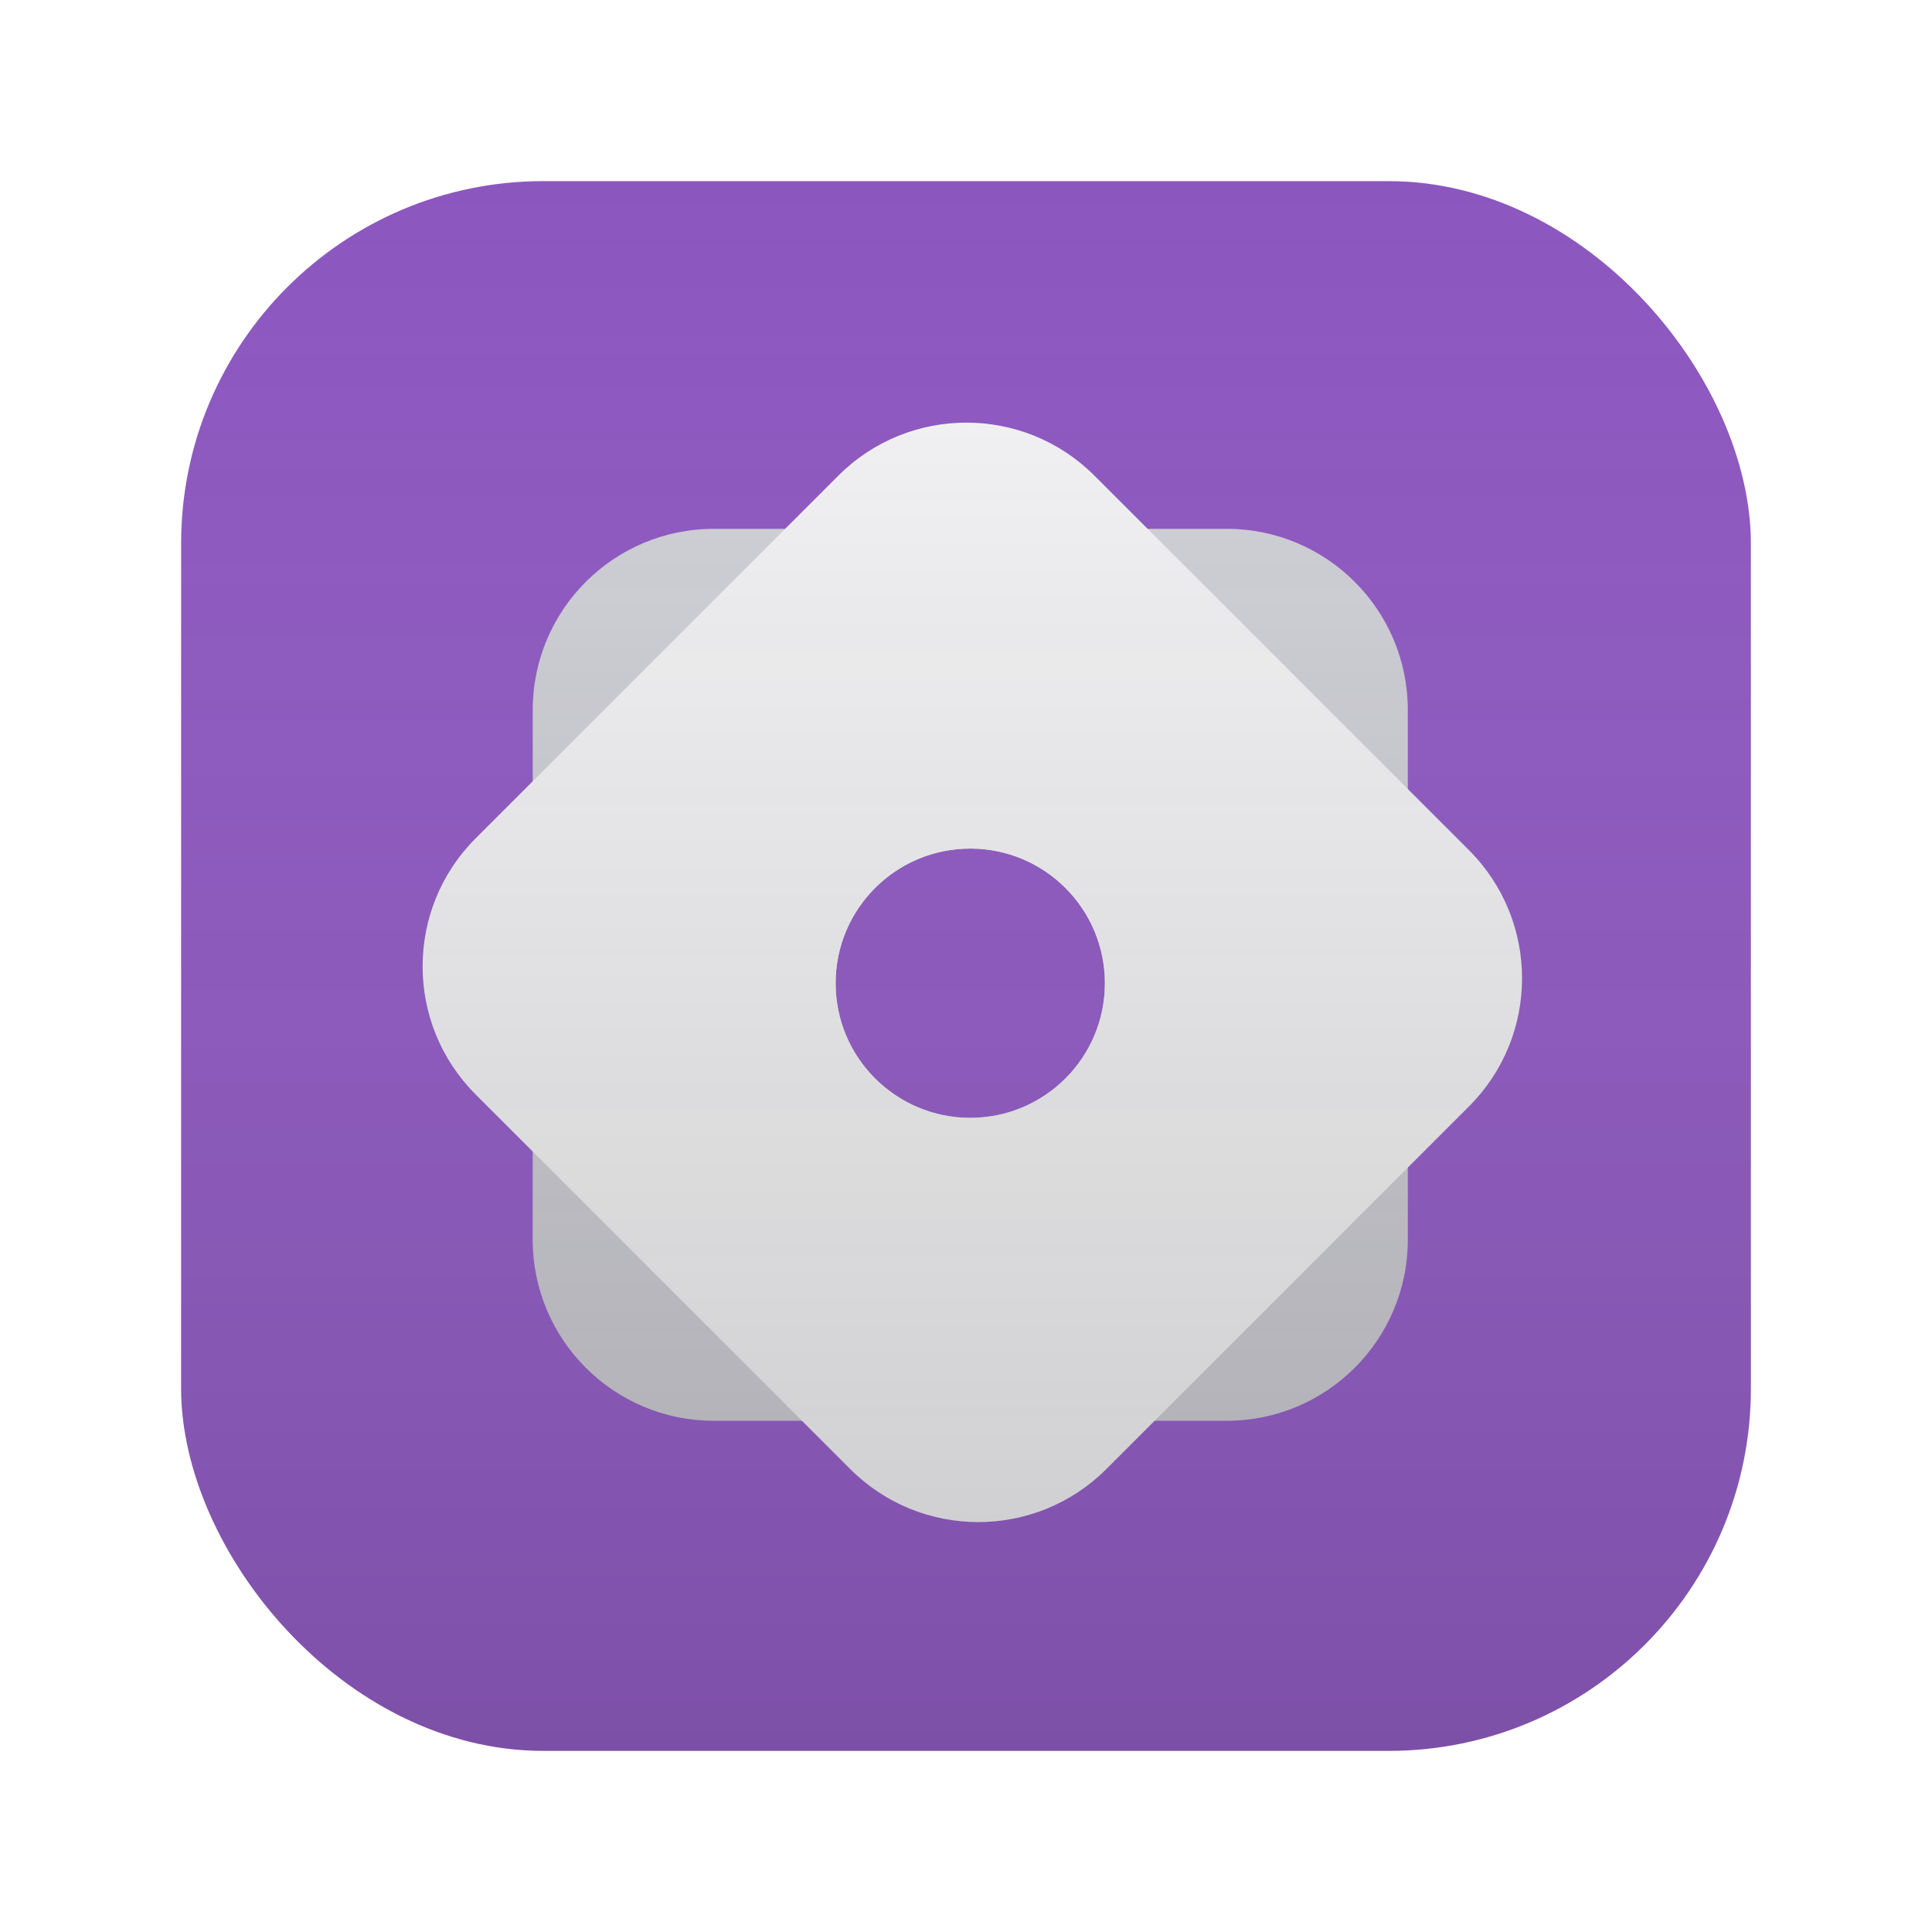 <svg width="128" height="128" viewBox="0 0 128 128" fill="none" xmlns="http://www.w3.org/2000/svg">
<g filter="url(#filter0_ii_1125_2)">
<rect x="12" y="12" width="104" height="104" rx="24" fill="#8C56BF"/>
<rect x="12" y="12" width="104" height="104" rx="24" fill="url(#paint0_linear_1125_2)" fill-opacity="0.8"/>
</g>
<g filter="url(#filter1_d_1125_2)">
<g filter="url(#filter2_i_1125_2)">
<path fill-rule="evenodd" clip-rule="evenodd" d="M47.294 35.037C40.666 35.037 35.294 40.41 35.294 47.037V82.13C35.294 88.758 40.666 94.13 47.294 94.13H81.271C87.899 94.13 93.271 88.758 93.271 82.13V47.037C93.271 40.41 87.899 35.037 81.271 35.037H47.294ZM64.283 74.061C69.209 74.061 73.202 70.067 73.202 65.141C73.202 60.215 69.209 56.221 64.283 56.221C59.356 56.221 55.363 60.215 55.363 65.141C55.363 70.067 59.356 74.061 64.283 74.061Z" fill="#CDCDD4"/>
<path fill-rule="evenodd" clip-rule="evenodd" d="M47.294 35.037C40.666 35.037 35.294 40.41 35.294 47.037V82.13C35.294 88.758 40.666 94.13 47.294 94.13H81.271C87.899 94.13 93.271 88.758 93.271 82.13V47.037C93.271 40.41 87.899 35.037 81.271 35.037H47.294ZM64.283 74.061C69.209 74.061 73.202 70.067 73.202 65.141C73.202 60.215 69.209 56.221 64.283 56.221C59.356 56.221 55.363 60.215 55.363 65.141C55.363 70.067 59.356 74.061 64.283 74.061Z" fill="url(#paint1_linear_1125_2)" fill-opacity="0.8"/>
</g>
<g filter="url(#filter3_i_1125_2)">
<path fill-rule="evenodd" clip-rule="evenodd" d="M31.515 55.541C26.828 60.227 26.828 67.825 31.515 72.511L56.329 97.326C61.015 102.012 68.613 102.012 73.299 97.326L97.325 73.3C102.011 68.614 102.011 61.016 97.325 56.329L72.511 31.515C67.825 26.828 60.227 26.828 55.541 31.515L31.515 55.541ZM64.283 74.061C69.209 74.061 73.202 70.067 73.202 65.141C73.202 60.215 69.209 56.221 64.283 56.221C59.356 56.221 55.363 60.215 55.363 65.141C55.363 70.067 59.356 74.061 64.283 74.061Z" fill="#F0F0F2"/>
<path fill-rule="evenodd" clip-rule="evenodd" d="M31.515 55.541C26.828 60.227 26.828 67.825 31.515 72.511L56.329 97.326C61.015 102.012 68.613 102.012 73.299 97.326L97.325 73.3C102.011 68.614 102.011 61.016 97.325 56.329L72.511 31.515C67.825 26.828 60.227 26.828 55.541 31.515L31.515 55.541ZM64.283 74.061C69.209 74.061 73.202 70.067 73.202 65.141C73.202 60.215 69.209 56.221 64.283 56.221C59.356 56.221 55.363 60.215 55.363 65.141C55.363 70.067 59.356 74.061 64.283 74.061Z" fill="url(#paint2_linear_1125_2)" fill-opacity="0.8"/>
</g>
</g>
<defs>
<filter id="filter0_ii_1125_2" x="12" y="12" width="104" height="106" filterUnits="userSpaceOnUse" color-interpolation-filters="sRGB">
<feFlood flood-opacity="0" result="BackgroundImageFix"/>
<feBlend mode="normal" in="SourceGraphic" in2="BackgroundImageFix" result="shape"/>
<feColorMatrix in="SourceAlpha" type="matrix" values="0 0 0 0 0 0 0 0 0 0 0 0 0 0 0 0 0 0 127 0" result="hardAlpha"/>
<feOffset dy="-4"/>
<feComposite in2="hardAlpha" operator="arithmetic" k2="-1" k3="1"/>
<feColorMatrix type="matrix" values="0 0 0 0 0.067 0 0 0 0 0.067 0 0 0 0 0.067 0 0 0 0.2 0"/>
<feBlend mode="normal" in2="shape" result="effect1_innerShadow_1125_2"/>
<feColorMatrix in="SourceAlpha" type="matrix" values="0 0 0 0 0 0 0 0 0 0 0 0 0 0 0 0 0 0 127 0" result="hardAlpha"/>
<feOffset dy="4"/>
<feGaussianBlur stdDeviation="1"/>
<feComposite in2="hardAlpha" operator="arithmetic" k2="-1" k3="1"/>
<feColorMatrix type="matrix" values="0 0 0 0 1 0 0 0 0 1 0 0 0 0 1 0 0 0 0.3 0"/>
<feBlend mode="normal" in2="effect1_innerShadow_1125_2" result="effect2_innerShadow_1125_2"/>
</filter>
<filter id="filter1_d_1125_2" x="20" y="24" width="88.84" height="88.841" filterUnits="userSpaceOnUse" color-interpolation-filters="sRGB">
<feFlood flood-opacity="0" result="BackgroundImageFix"/>
<feColorMatrix in="SourceAlpha" type="matrix" values="0 0 0 0 0 0 0 0 0 0 0 0 0 0 0 0 0 0 127 0" result="hardAlpha"/>
<feOffset dy="4"/>
<feGaussianBlur stdDeviation="4"/>
<feComposite in2="hardAlpha" operator="out"/>
<feColorMatrix type="matrix" values="0 0 0 0 0.176 0 0 0 0 0.176 0 0 0 0 0.176 0 0 0 0.3 0"/>
<feBlend mode="normal" in2="BackgroundImageFix" result="effect1_dropShadow_1125_2"/>
<feBlend mode="normal" in="SourceGraphic" in2="effect1_dropShadow_1125_2" result="shape"/>
</filter>
<filter id="filter2_i_1125_2" x="35.294" y="35.037" width="57.977" height="59.093" filterUnits="userSpaceOnUse" color-interpolation-filters="sRGB">
<feFlood flood-opacity="0" result="BackgroundImageFix"/>
<feBlend mode="normal" in="SourceGraphic" in2="BackgroundImageFix" result="shape"/>
<feColorMatrix in="SourceAlpha" type="matrix" values="0 0 0 0 0 0 0 0 0 0 0 0 0 0 0 0 0 0 127 0" result="hardAlpha"/>
<feOffset dy="-4"/>
<feComposite in2="hardAlpha" operator="arithmetic" k2="-1" k3="1"/>
<feColorMatrix type="matrix" values="0 0 0 0 0 0 0 0 0 0 0 0 0 0 0 0 0 0 0.1 0"/>
<feBlend mode="normal" in2="shape" result="effect1_innerShadow_1125_2"/>
</filter>
<filter id="filter3_i_1125_2" x="28" y="28" width="72.84" height="72.841" filterUnits="userSpaceOnUse" color-interpolation-filters="sRGB">
<feFlood flood-opacity="0" result="BackgroundImageFix"/>
<feBlend mode="normal" in="SourceGraphic" in2="BackgroundImageFix" result="shape"/>
<feColorMatrix in="SourceAlpha" type="matrix" values="0 0 0 0 0 0 0 0 0 0 0 0 0 0 0 0 0 0 127 0" result="hardAlpha"/>
<feOffset dy="-4"/>
<feComposite in2="hardAlpha" operator="arithmetic" k2="-1" k3="1"/>
<feColorMatrix type="matrix" values="0 0 0 0 0 0 0 0 0 0 0 0 0 0 0 0 0 0 0.1 0"/>
<feBlend mode="normal" in2="shape" result="effect1_innerShadow_1125_2"/>
</filter>
<linearGradient id="paint0_linear_1125_2" x1="64" y1="12" x2="64" y2="116" gradientUnits="userSpaceOnUse">
<stop stop-color="#F0F0F2" stop-opacity="0"/>
<stop offset="1" stop-color="#2D2D2D" stop-opacity="0.2"/>
<stop offset="1" stop-color="#F0F0F2" stop-opacity="0.2"/>
</linearGradient>
<linearGradient id="paint1_linear_1125_2" x1="73.409" y1="35.037" x2="73.409" y2="94.13" gradientUnits="userSpaceOnUse">
<stop stop-color="#2D2D2D" stop-opacity="0"/>
<stop offset="1" stop-color="#2D2D2D" stop-opacity="0.2"/>
</linearGradient>
<linearGradient id="paint2_linear_1125_2" x1="75.885" y1="28" x2="75.885" y2="100.841" gradientUnits="userSpaceOnUse">
<stop stop-color="#2D2D2D" stop-opacity="0"/>
<stop offset="1" stop-color="#2D2D2D" stop-opacity="0.2"/>
</linearGradient>
</defs>
</svg>
